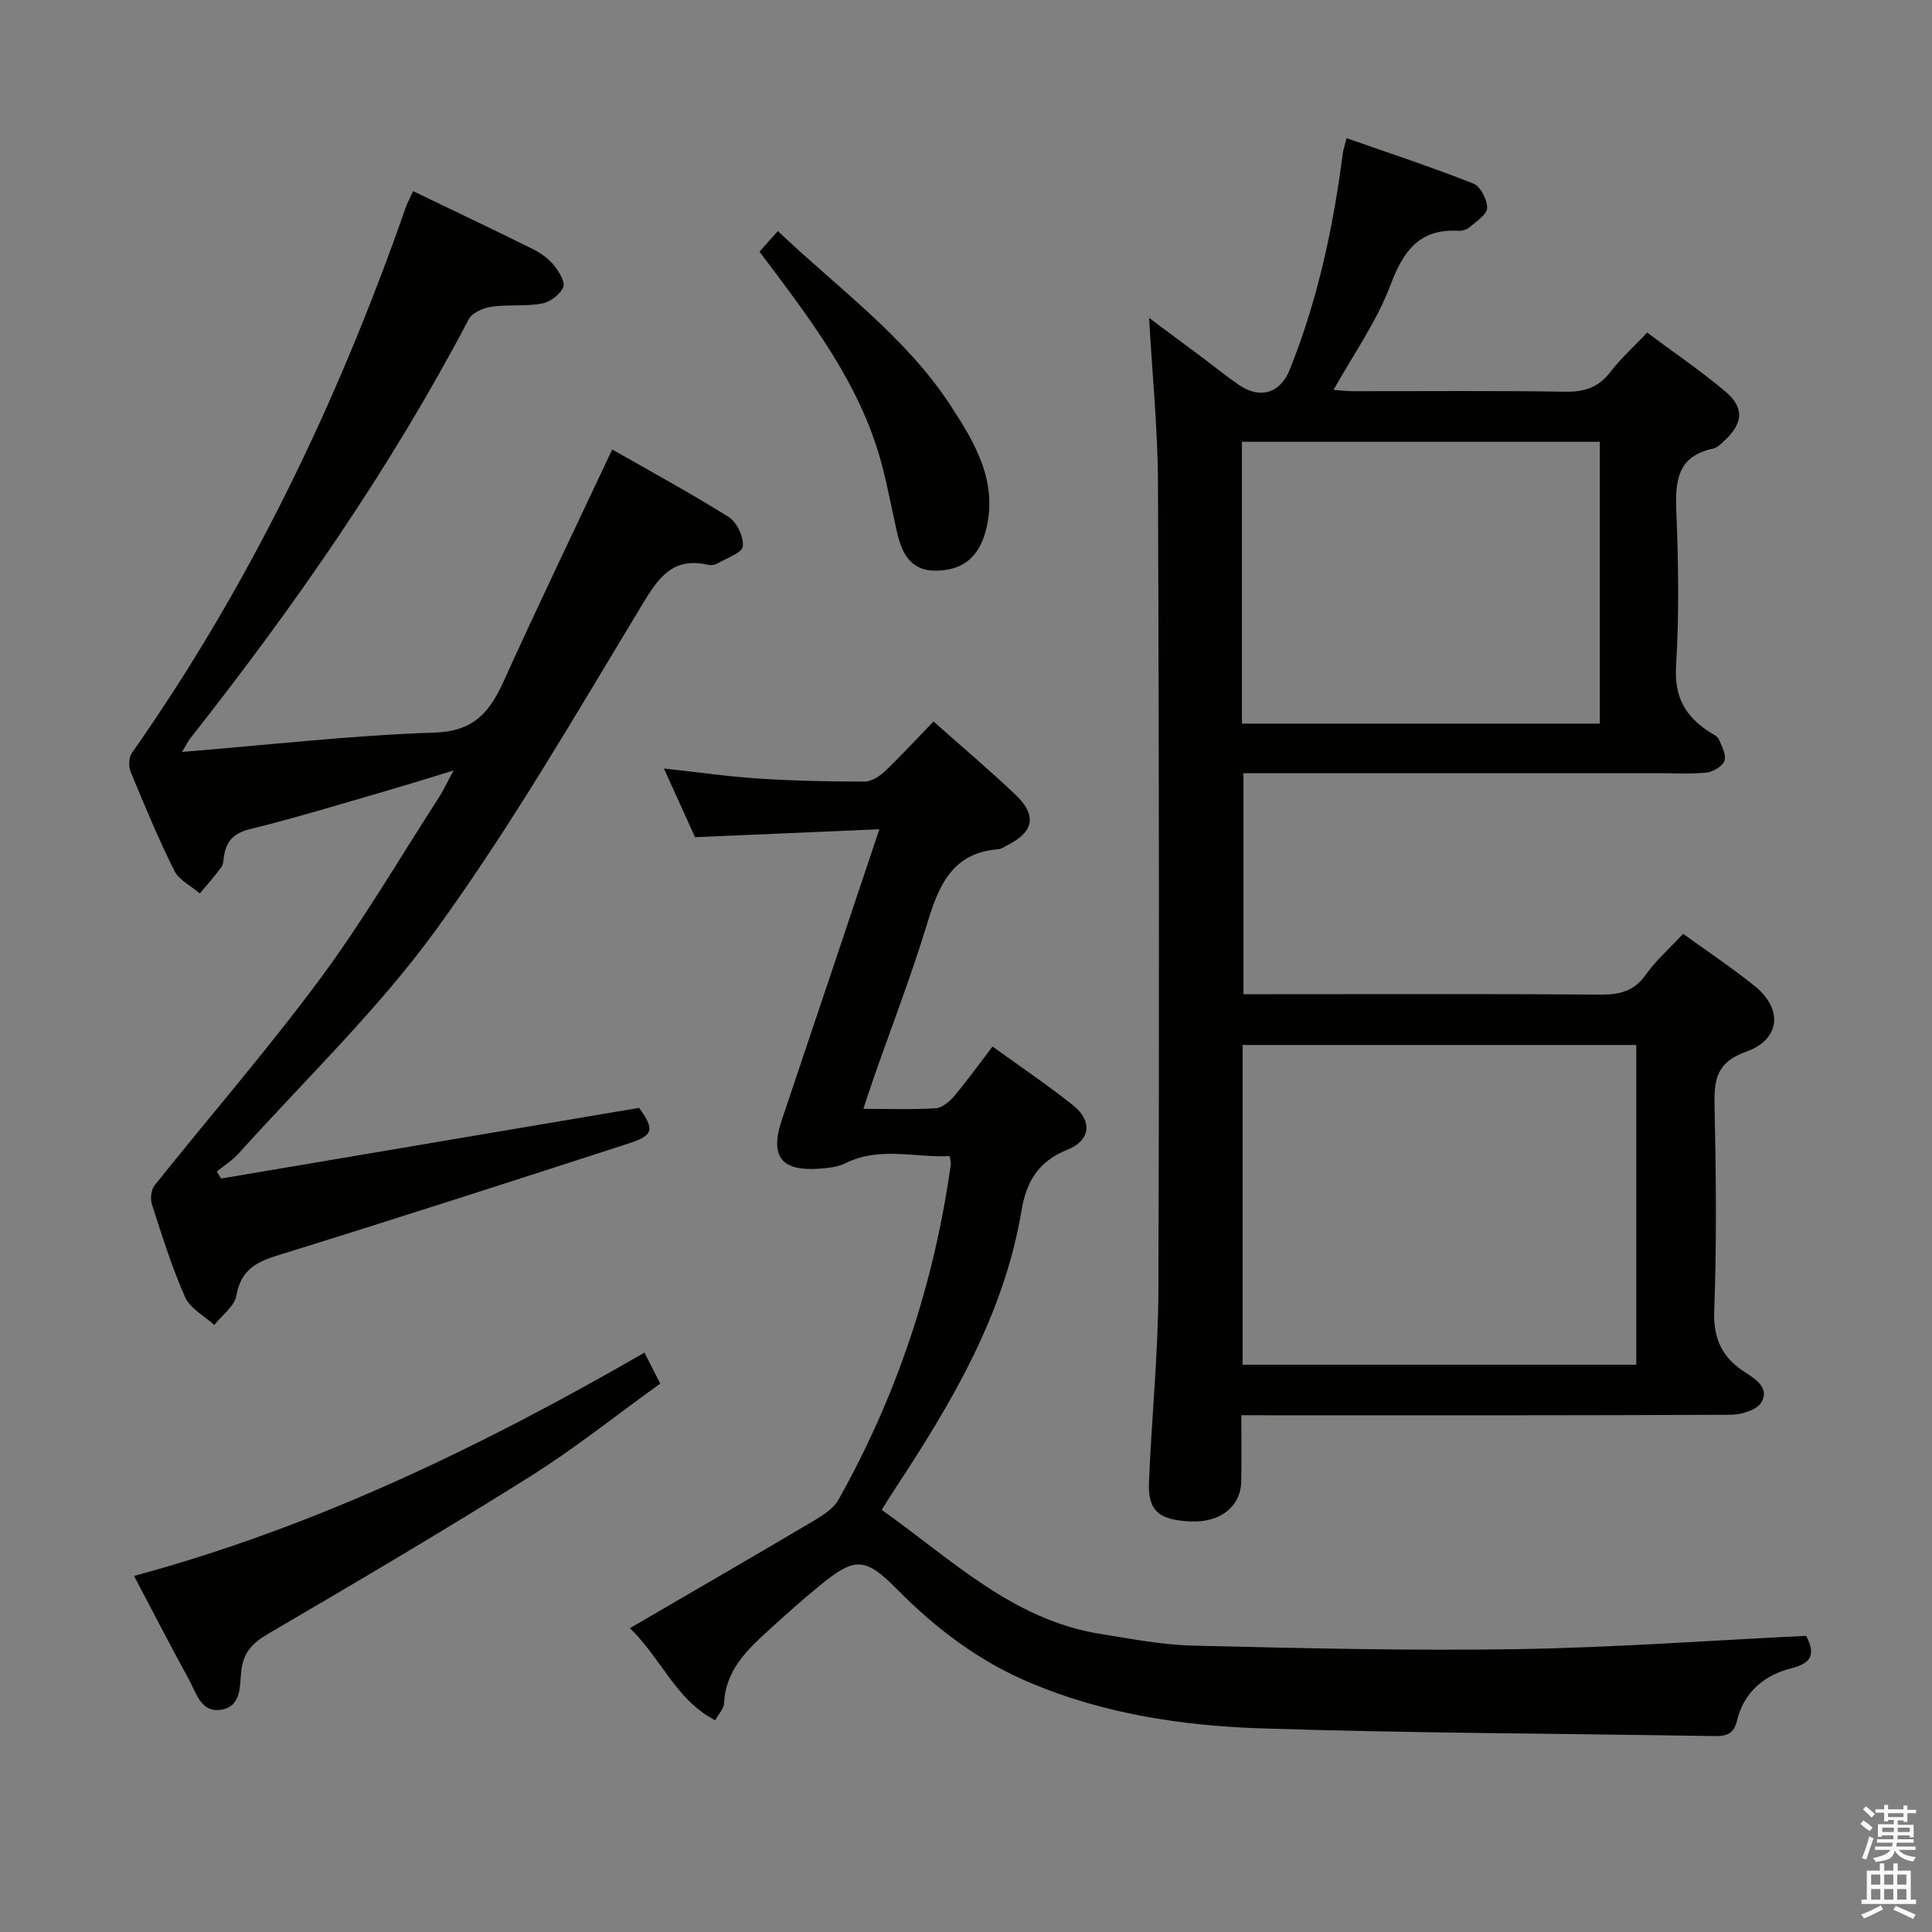 <svg enable-background="new 0 0 400 400" viewBox="0 0 400 400" xmlns="http://www.w3.org/2000/svg"><rect x="0" y="0" width="400" height="400" fill="#808080" stroke="none"/><path d="m385.2 377.6.6-.7c.6.4 1.3.9 1.9 1.5l-.6.7c-.8-.5-1.4-1-1.9-1.5zm.3 7.1c.6-1.4 1.1-2.9 1.5-4.5.3.1.6.3.9.4-.5 1.4-1 2.9-1.5 4.4zm.2-10.1.6-.6c.7.5 1.3 1.1 1.9 1.6l-.7.7c-.6-.6-1.2-1.2-1.8-1.7zm8.4-.8h.8v.9h1.8v.7h-1.8v1.8h-.8v-.3h-1.2v.9h3.3v2.6h-.8v-.4h-2.5c0 .3 0 .6-.1.8h3.4v.7h-3.5c0 .3-.1.6-.1.8h4v.7h-3.5c.7.9 1.9 1.3 3.6 1.5-.2.2-.4.5-.6.9-1.9-.3-3.2-1.1-3.8-2.3-.5 2.1-1.8 2-3.9 2.4-.2-.3-.4-.5-.6-.8 1.9-.4 3.1-.9 3.6-1.7h-3.2v-.7h3.5c.1-.2.1-.5.2-.8h-3.3v-.7h3.4c0-.2 0-.5 0-.8h-2.4v.3h-.8v-2.6h3.3v-.9h-1.2v.3h-.8v-1.8h-1.8v-.7h1.8v-.9h.8v.9h3.2zm-4.4 5.5h2.4c0-.3 0-.6 0-.9h-2.4zm1.2-3.1h3.2v-.8h-3.2zm4.4 2.2h-2.4v.9h2.5v-.9z" fill="#fafafb"/><path d="m389.2 385.8h.9v1.5h1.9v-1.5h.9v1.5h2.7v6h1.1v.9h-11.3v-.9h1.1v-6h2.7zm.2 8.7.5.8c-1.2.6-2.5 1.3-4 1.9-.2-.3-.3-.6-.6-.8 1.6-.6 3-1.3 4.1-1.9zm-2-4.3h1.9v-2.1h-1.9zm0 3.1h1.9v-2.2h-1.9zm2.7-3.1h1.9v-2.1h-1.9zm0 3.1h1.9v-2.2h-1.9zm2.4 1.3c1.4.6 2.7 1.2 4.1 1.8l-.5.9c-1.5-.7-2.8-1.4-4.1-1.9zm2.2-6.5h-1.9v2.1h1.9zm-1.9 5.2h1.9v-2.2h-1.9z" fill="#fafafb"/><g fill="#010100"><path d="m257 293c0 4.91.09 9.36-.02 13.82-.13 5.14-4.39 8.42-10.39 8.18-6.65-.27-8.95-2.18-8.71-8.09.54-13.29 1.91-26.57 1.96-39.86.19-55.65.12-111.31-.09-166.96-.04-11.12-1.17-22.23-1.84-34.27 4.05 3.01 7.55 5.61 11.04 8.22 2.53 1.89 4.99 3.9 7.6 5.68 4.37 2.98 8.52 1.66 10.44-3.11 5.81-14.42 9.03-29.48 11.02-44.84.1-.79.38-1.55.78-3.17 8.94 3.14 17.69 6.02 26.24 9.4 1.48.58 2.9 3.33 2.87 5.05-.02 1.36-2.23 2.77-3.62 3.98-.57.5-1.56.79-2.34.75-8.18-.45-11.42 4.25-14.11 11.36-2.83 7.49-7.63 14.23-11.73 21.58 1.11.08 2.5.27 3.88.27 14.66.02 29.33-.13 43.99.11 4 .07 6.94-.83 9.42-4.06 2.11-2.76 4.74-5.12 7.64-8.18 5.41 4.04 11.02 7.85 16.18 12.19 3.98 3.35 3.69 6.56-.13 10.13-.72.68-1.53 1.52-2.43 1.71-7.45 1.58-7.83 6.77-7.58 13.08.43 10.65.59 21.35-.06 31.98-.39 6.38 1.96 10.41 6.92 13.6.7.45 1.65.85 1.94 1.52.63 1.42 1.57 3.23 1.15 4.45-.39 1.13-2.33 2.28-3.69 2.43-3.3.35-6.65.13-9.99.13-28.49 0-56.98 0-85.9 0v45.76h5.46c22.83 0 45.66-.09 68.49.08 3.98.03 6.94-.71 9.36-4.13 2.09-2.95 4.88-5.39 7.72-8.45 5.1 3.69 10.2 7.06 14.93 10.9 5.76 4.69 5.2 10.99-1.85 13.49-6.13 2.17-6.69 5.76-6.57 11.17.3 14.16.46 28.34-.07 42.48-.22 5.93 1.74 9.78 6.44 12.77 2.3 1.46 5.06 3.38 3.3 6.23-.97 1.57-4.13 2.52-6.3 2.53-31.83.16-63.65.11-95.48.11-1.8-.02-3.6-.02-5.87-.02zm81.77-76.65c-27.45 0-54.48 0-81.5 0v66.2h81.5c0-22.16 0-43.95 0-66.2zm-81.64-66.54h74.1c0-19.59 0-38.99 0-58.34-24.91 0-49.47 0-74.1 0z"/><path d="m193.27 149.38c6.12 5.43 11.73 10.15 17.02 15.2 4.46 4.26 3.73 7.72-1.76 10.43-.6.29-1.19.77-1.81.81-9.54.72-12.36 7.48-14.75 15.36-3.27 10.79-7.36 21.34-11.08 31.99-.7 2-1.34 4.01-2.14 6.4 5.43 0 10.23.19 14.99-.12 1.35-.09 2.89-1.41 3.86-2.57 2.67-3.17 5.09-6.54 7.89-10.21 5.68 4.11 11.32 7.9 16.62 12.12 4.1 3.25 3.76 7.3-1.15 9.26-6.02 2.41-8.47 6.64-9.47 12.6-3.58 21.35-14.28 39.51-25.94 57.21-.99 1.5-1.92 3.04-3 4.74 14.38 10.18 27.07 22.77 45.25 25.68 6.39 1.02 12.82 2.28 19.25 2.43 22.3.53 44.62 1.08 66.91.73 19.91-.31 39.81-1.78 60-2.76 1.51 3.09 1.92 5.48-3.07 6.72-5.55 1.38-9.86 4.91-11.27 10.87-.64 2.7-2.16 3.21-4.64 3.17-31.3-.53-62.62-.59-93.91-1.6-16.27-.53-32.42-2.99-47.68-9.39-10.63-4.46-19.58-11.22-27.62-19.36-6.62-6.7-8.72-6.81-15.98-.87-3.61 2.95-7.09 6.05-10.53 9.19-4.57 4.17-9.07 8.4-9.35 15.28-.04 1.02-1.02 2-1.83 3.48-8.14-4.21-11.07-12.66-17.66-19.08 13.17-7.67 25.67-14.9 38.09-22.25 1.91-1.13 4.07-2.52 5.1-4.36 12.15-21.67 19.84-44.87 23.25-69.49.04-.31-.09-.65-.25-1.63-7.14.37-14.44-2.06-21.59 1.48-1.58.78-3.53.98-5.34 1.12-8 .6-10.35-2.59-7.79-10.17 6.63-19.63 13.19-39.27 20.17-60.1-13.13.56-25.44 1.09-38.16 1.64-1.94-4.28-4.04-8.92-6.44-14.22 6.97.76 13.27 1.67 19.61 2.08 7.3.48 14.63.63 21.94.63 1.41 0 3.08-1.08 4.19-2.13 3.36-3.21 6.52-6.64 10.07-10.31z"/><path d="m126.75 93.06c7.83 4.47 16.13 8.97 24.11 13.98 1.7 1.07 3.15 4.14 2.93 6.08-.15 1.36-3.32 2.42-5.21 3.51-.54.31-1.34.46-1.94.32-7.48-1.73-10.39 2.77-13.85 8.51-13.67 22.61-26.95 45.58-42.43 66.93-12.05 16.62-27.13 31.05-40.93 46.4-1.3 1.45-3.02 2.52-4.55 3.76.3.48.59.97.89 1.45 28.79-4.87 57.58-9.74 86.54-14.63 3.21 4.42 3.05 5.69-2.06 7.34-24.29 7.87-48.6 15.72-72.99 23.28-4.57 1.41-7.42 3.21-8.33 8.26-.4 2.23-2.98 4.07-4.57 6.08-2.07-1.9-5-3.42-6.04-5.78-2.75-6.2-4.78-12.74-6.87-19.22-.37-1.15-.16-3.02.57-3.93 11.39-14.27 23.39-28.08 34.25-42.74 8.9-12.01 16.48-25 24.61-37.57.89-1.38 1.58-2.9 3.02-5.56-5.47 1.66-9.9 3.05-14.35 4.34-9.24 2.67-18.44 5.5-27.78 7.79-3.31.81-4.84 2.38-5.37 5.45-.14.82-.12 1.79-.57 2.41-1.38 1.9-2.95 3.65-4.45 5.46-1.8-1.55-4.3-2.75-5.28-4.7-3.34-6.68-6.21-13.6-9.06-20.51-.45-1.1-.38-2.96.27-3.88 24.46-34.81 42.65-72.76 56.65-112.82.38-1.08.94-2.09 1.58-3.49 8.36 4.03 16.6 7.93 24.76 11.98 1.61.8 3.21 1.93 4.33 3.3 1.06 1.3 2.44 3.5 1.98 4.6-.64 1.53-2.73 3.08-4.43 3.39-3.4.62-6.99.16-10.43.66-1.69.24-3.98 1.23-4.69 2.57-16.24 30.92-36.09 59.42-57.66 86.78-.47.6-.8 1.31-1.71 2.82 18.02-1.47 35.16-3.44 52.34-4.01 8.21-.27 11.43-4.37 14.33-10.8 7.11-15.71 14.61-31.24 22.39-47.81z"/><path d="m133.43 280.05c1.16 2.28 2.06 4.05 3.26 6.41-9.04 6.5-17.71 13.45-27.06 19.31-17.85 11.21-36.02 21.9-54.21 32.55-3.17 1.86-4.97 3.76-5.45 7.49-.39 3.04.17 7.38-4.08 8.15-4.26.77-5.23-3.42-6.75-6.19-3.83-6.97-7.46-14.05-11.39-21.49 37.59-10.16 71.99-26.81 105.68-46.23z"/><path d="m157.25 52.11c1.21-1.37 2.4-2.7 3.79-4.27 12.72 12.05 26.52 21.92 35.83 36.21 5.01 7.7 9.73 15.61 7.31 25.5-1.38 5.65-4.66 8.42-10.07 8.6-5.6.18-7.39-3.56-8.42-8.08-1.07-4.68-1.92-9.42-3.16-14.05-4.45-16.63-14.76-29.91-25.28-43.91z"/></g></svg>